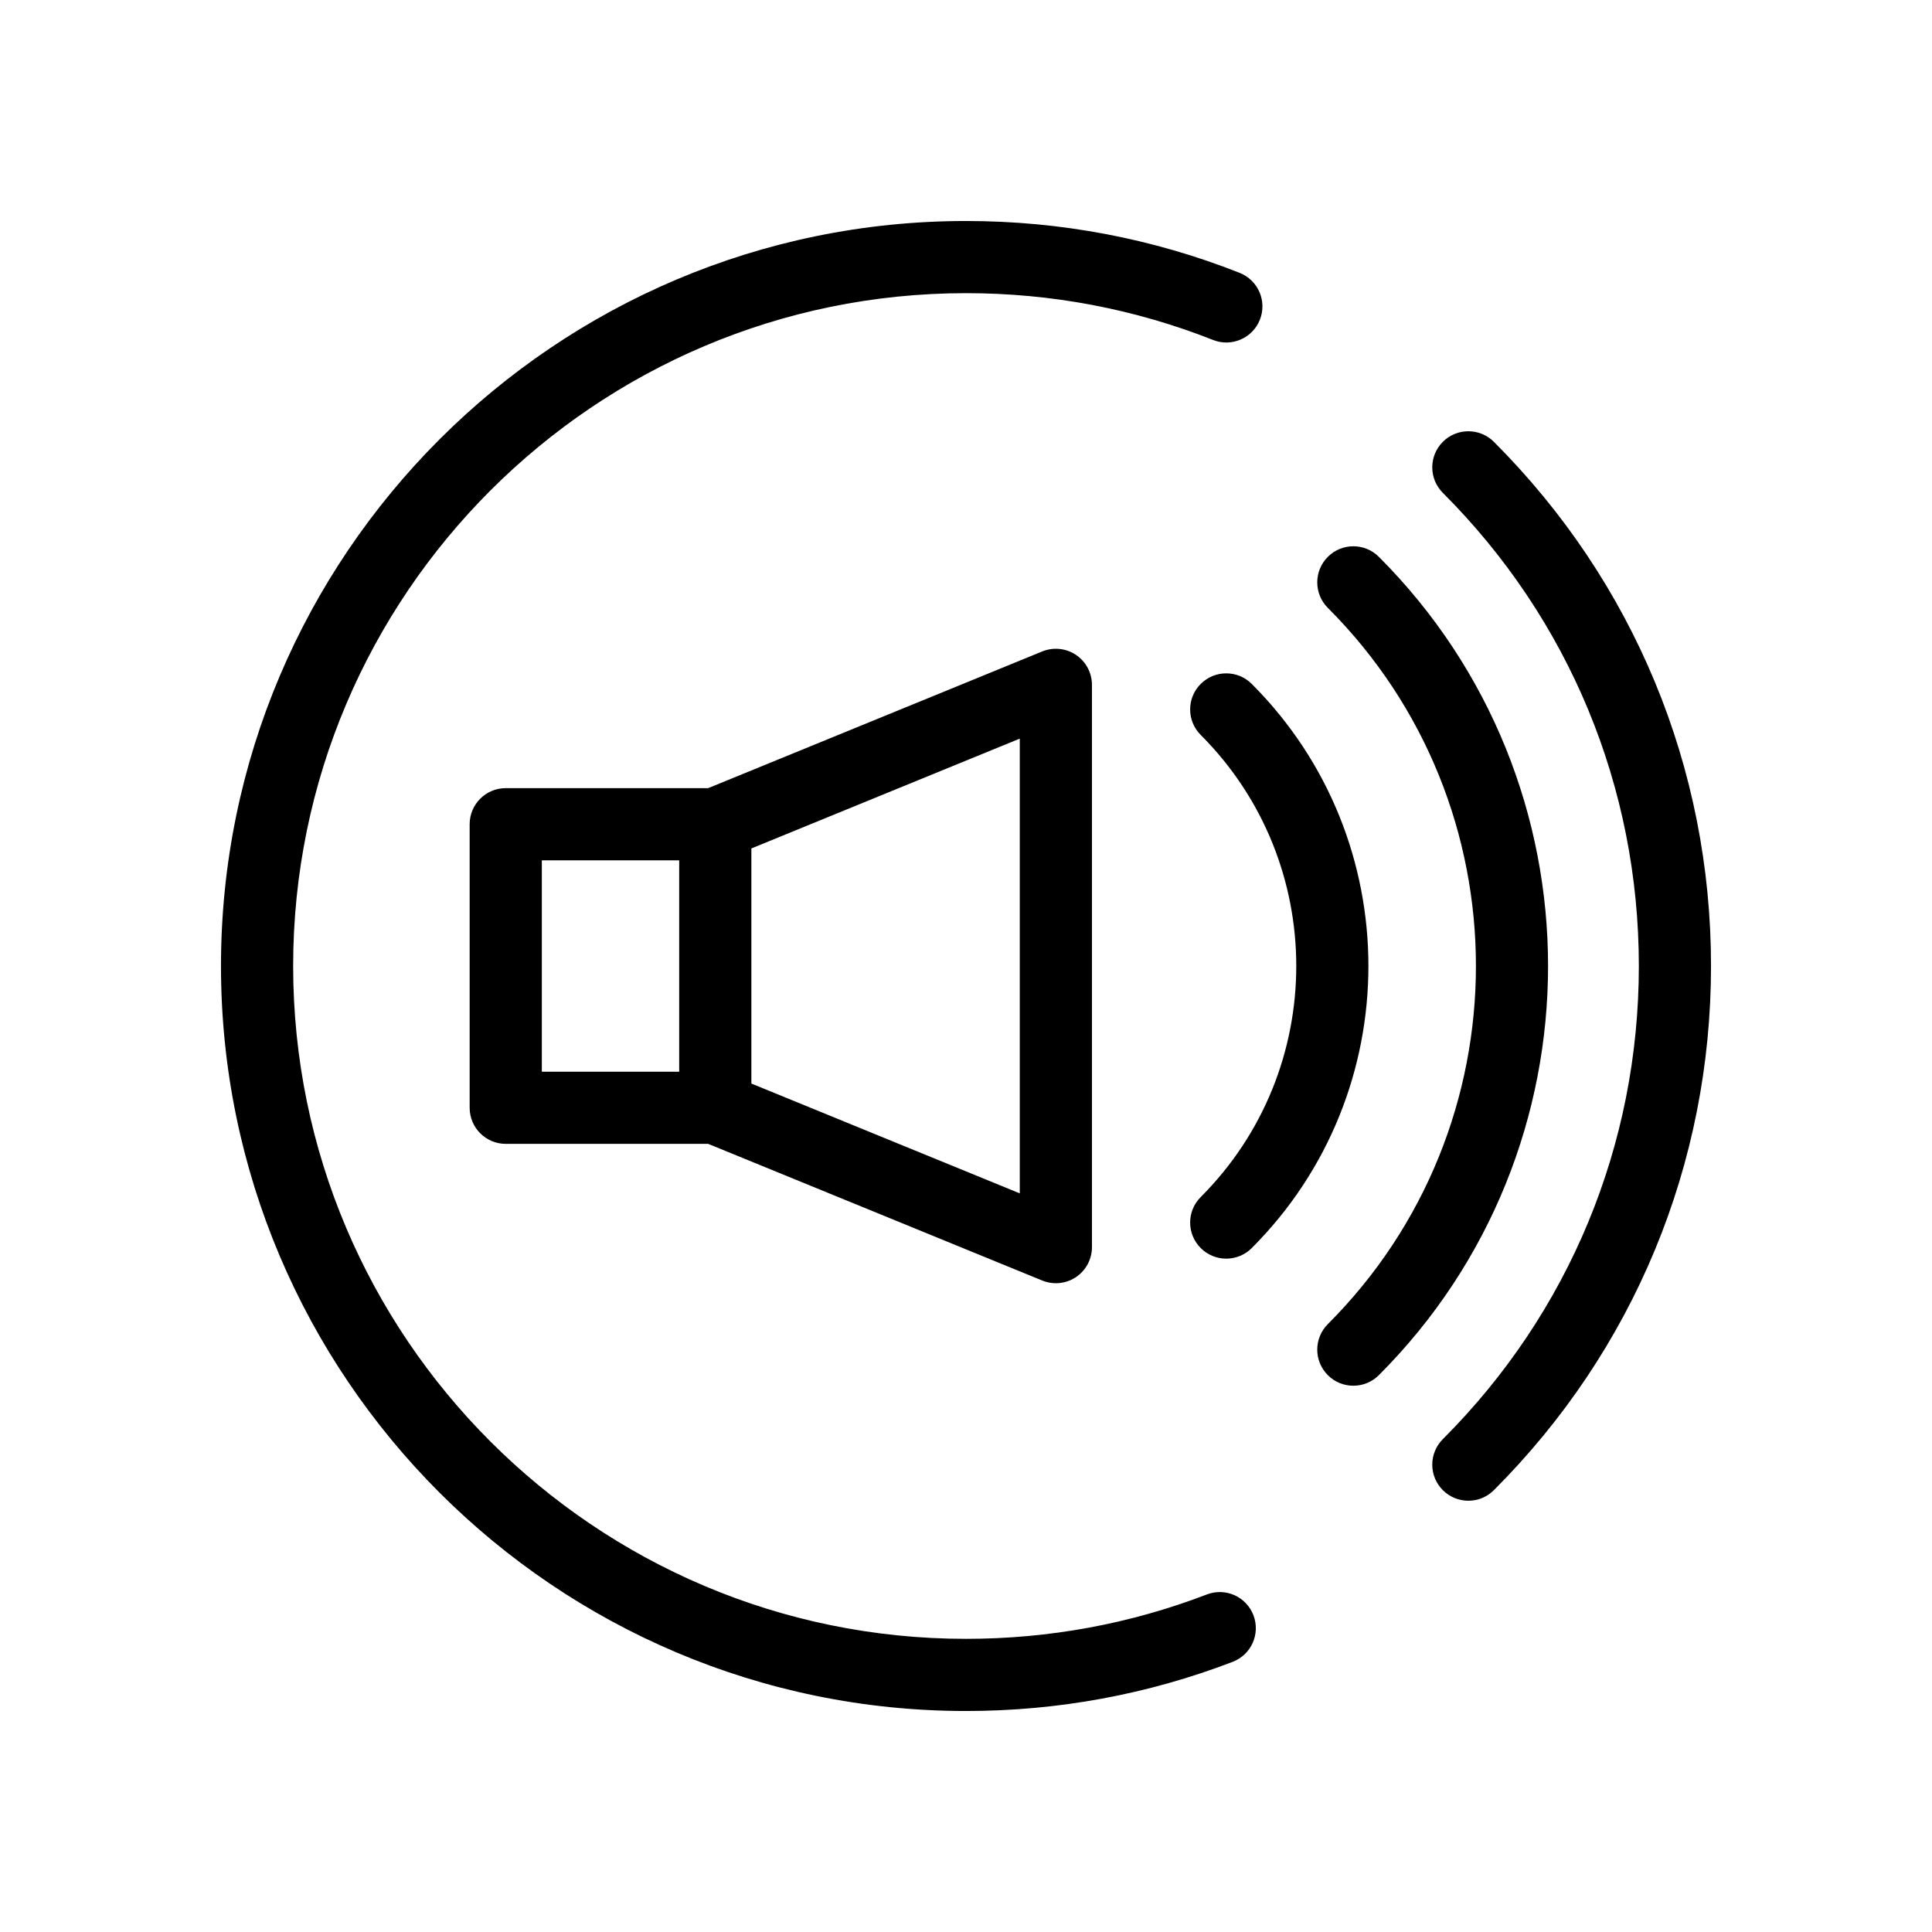 <?xml version="1.0" encoding="utf-8"?>
<!-- Generator: Adobe Illustrator 15.0.0, SVG Export Plug-In . SVG Version: 6.00 Build 0)  -->
<!DOCTYPE svg PUBLIC "-//W3C//DTD SVG 1.1//EN" "http://www.w3.org/Graphics/SVG/1.1/DTD/svg11.dtd">
<svg version="1.1" id="Capa_1" xmlns="http://www.w3.org/2000/svg" xmlns:xlink="http://www.w3.org/1999/xlink" x="0px" y="0px"
	 width="600px" height="600px" viewBox="0 0 600 600" enable-background="new 0 0 600 600" xml:space="preserve">
<g>
	<path d="M323.667,202.315l-103.734,42.447h-62.869c-6.188,0-11.207,5.017-11.207,11.206v88.062c0,6.188,5.019,11.206,11.207,11.206
		h62.869l103.734,42.444c1.362,0.559,2.807,0.835,4.241,0.835c2.193,0,4.372-0.643,6.249-1.901c3.097-2.082,4.958-5.571,4.958-9.306
		V212.688c0-3.735-1.861-7.223-4.958-9.306C331.055,201.297,327.114,200.903,323.667,202.315z M168.271,267.176h42.66v65.648h-42.66
		V267.176z M316.701,370.613l-83.356-34.106v-73.014l83.356-34.11V370.613z"/>
	<path d="M372.894,387.6c2.189,2.189,5.056,3.283,7.924,3.283c2.867,0,5.74-1.094,7.923-3.283
		c48.309-48.301,48.309-126.899,0-175.202c-4.371-4.378-11.475-4.378-15.847,0c-4.378,4.375-4.378,11.472,0,15.848
		c39.563,39.565,39.563,103.941,0,143.507C368.516,376.128,368.516,383.225,372.894,387.6z"/>
	<path d="M428.217,172.934c-4.373-4.379-11.475-4.379-15.848,0c-4.378,4.374-4.378,11.471,0,15.847
		c61.326,61.325,61.326,161.112,0,222.437c-4.378,4.375-4.378,11.473,0,15.848c2.189,2.189,5.057,3.283,7.924,3.283
		s5.74-1.094,7.924-3.283C498.281,357,498.281,242.997,428.217,172.934z"/>
	<path d="M463.933,137.211c-4.378-4.377-11.475-4.377-15.847,0c-4.378,4.375-4.378,11.472,0,15.848
		c39.25,39.249,60.871,91.433,60.871,146.938c0,55.509-21.621,107.692-60.871,146.942c-4.378,4.375-4.378,11.473,0,15.847
		c2.189,2.188,5.056,3.282,7.924,3.282c2.867,0,5.734-1.094,7.923-3.282c43.487-43.481,67.438-101.294,67.438-162.789
		C531.371,238.505,507.42,180.692,463.933,137.211z"/>
	<path d="M374.793,495.176c-23.842,9.143-49.008,13.778-74.798,13.778c-115.216,0-208.952-93.733-208.952-208.952
		S184.779,91.046,299.995,91.046c26.506,0,52.323,4.89,76.739,14.534c5.752,2.284,12.264-0.548,14.541-6.304
		c2.275-5.757-0.549-12.267-6.305-14.542c-27.049-10.686-55.641-16.102-84.976-16.102c-127.576,0-231.366,103.791-231.366,231.369
		c0,127.577,103.79,231.365,231.366,231.365c28.542,0,56.411-5.135,82.825-15.268c5.778-2.215,8.662-8.694,6.445-14.476
		C387.051,495.846,380.576,492.951,374.793,495.176z"/>
</g>
</svg>
